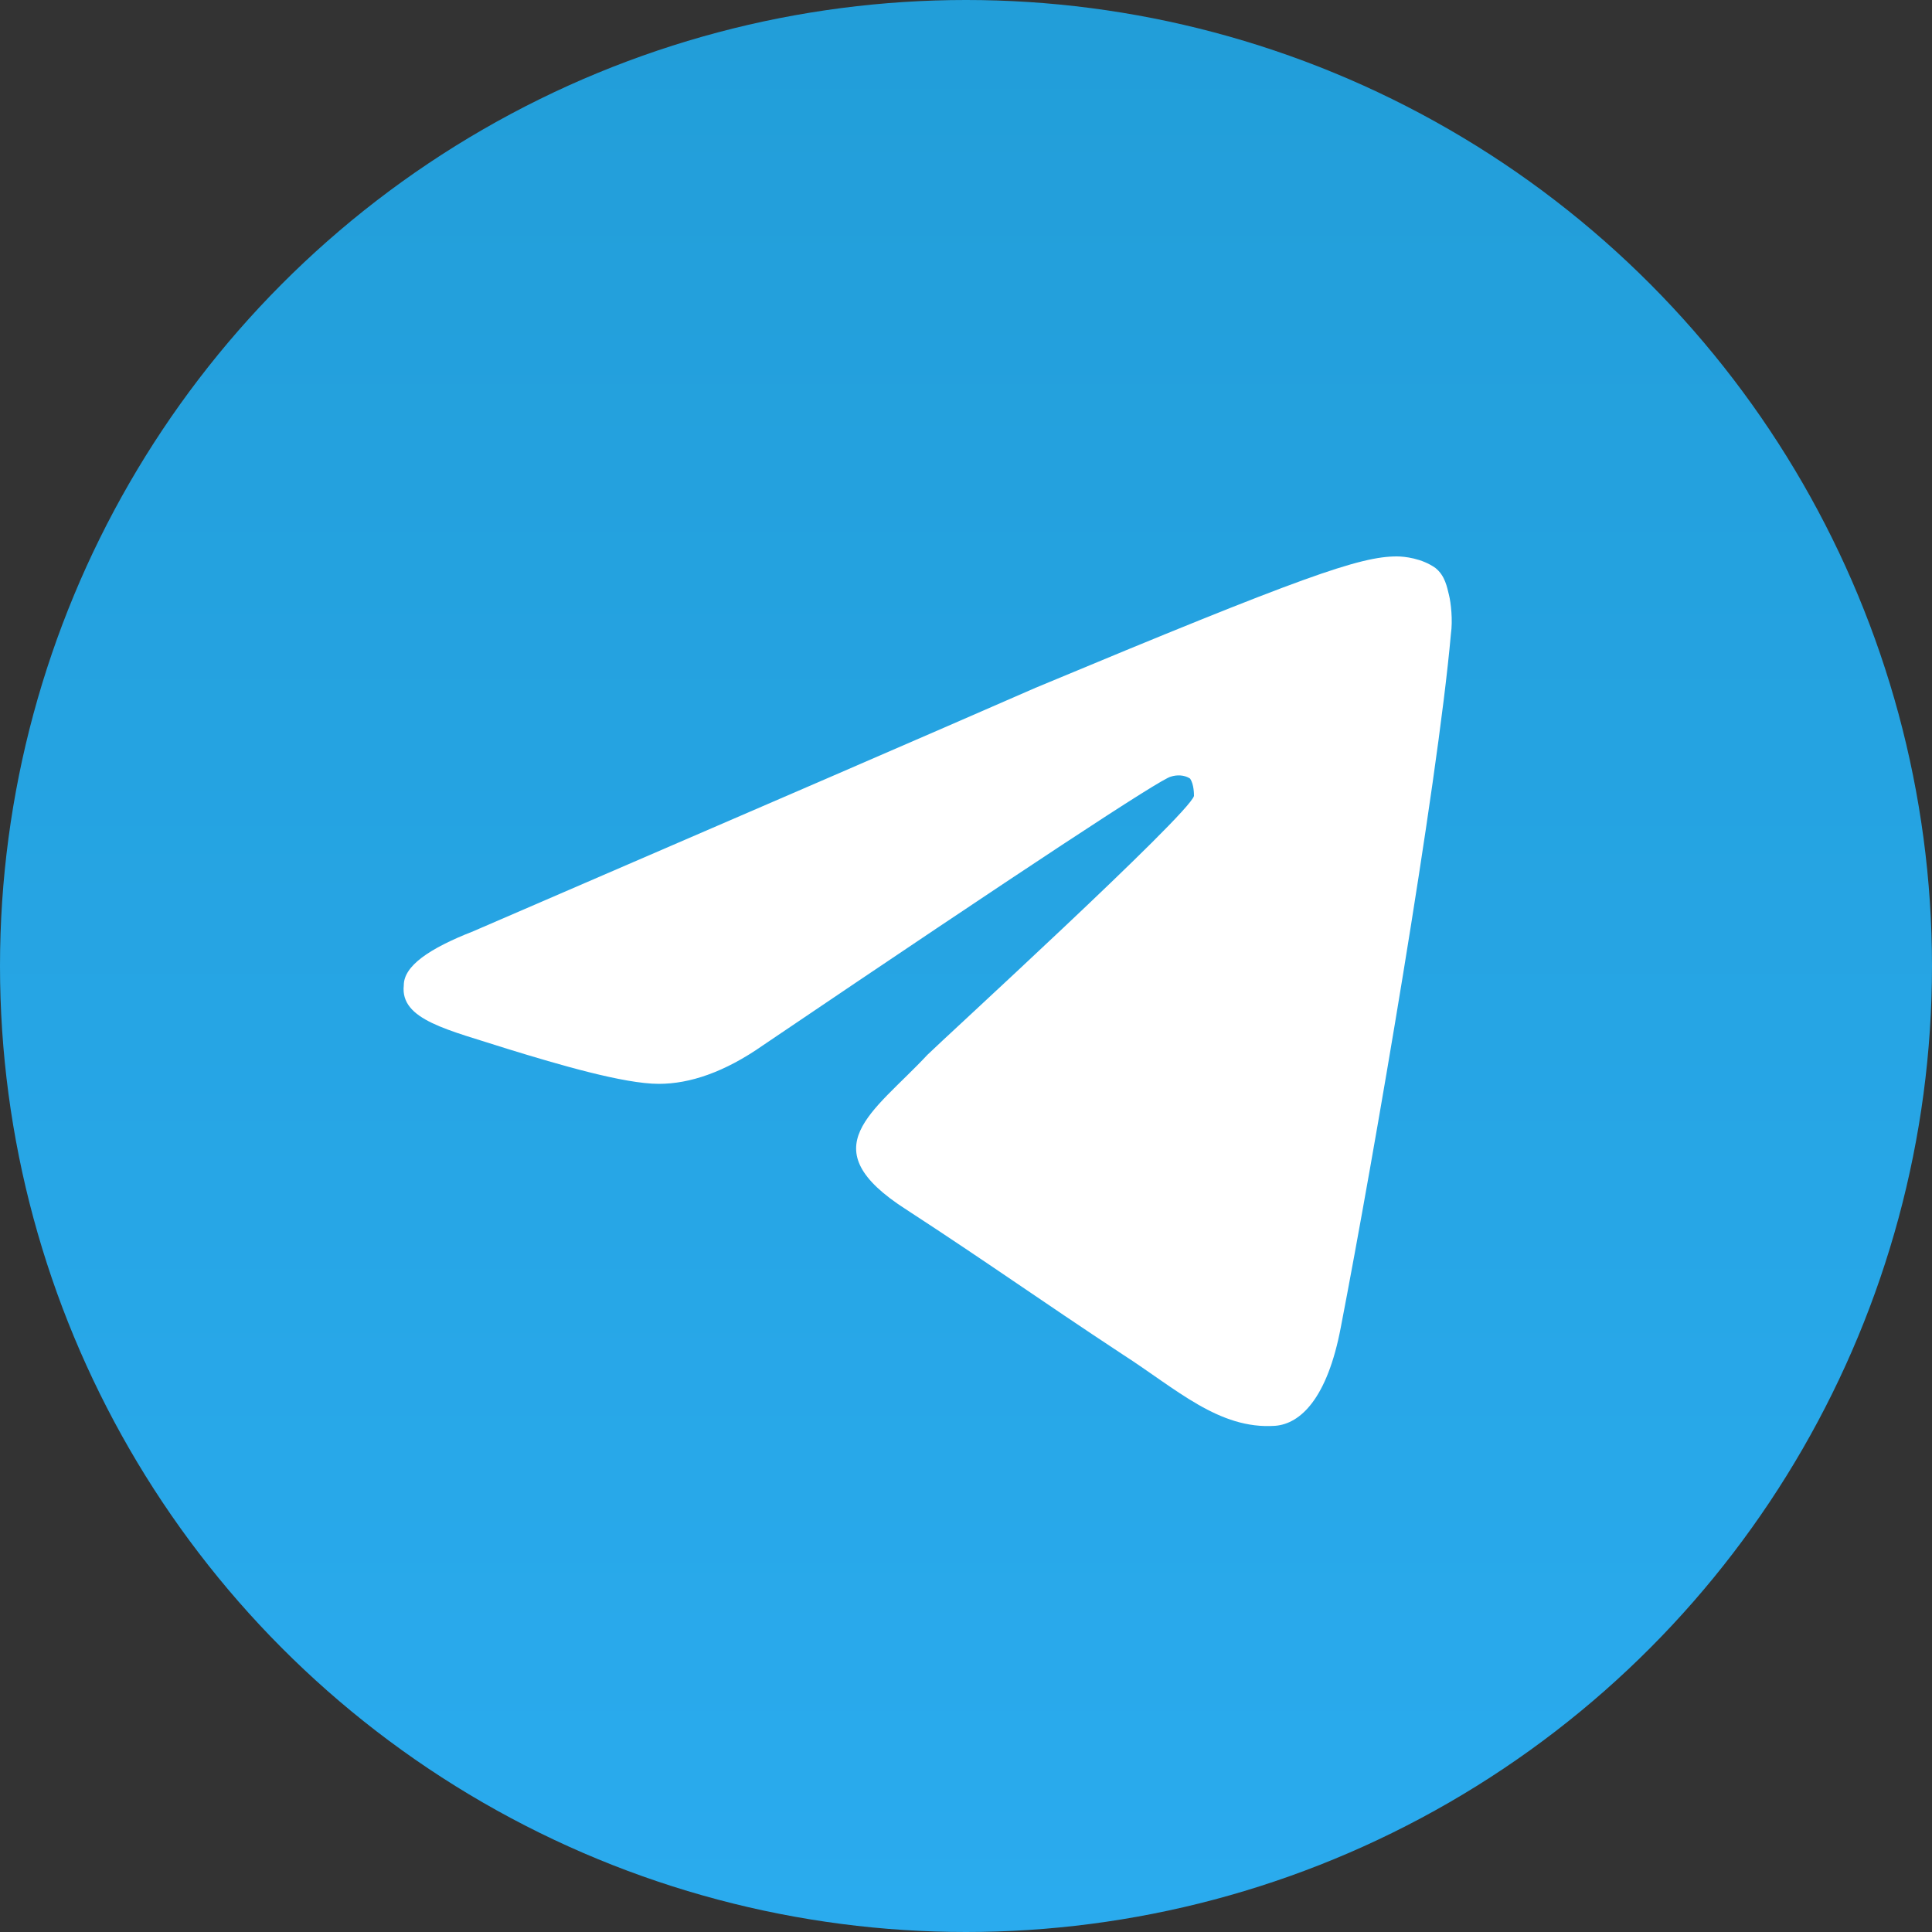 <?xml version="1.0" encoding="utf-8"?>
<!-- Generator: Adobe Illustrator 26.0.3, SVG Export Plug-In . SVG Version: 6.00 Build 0)  -->
<svg version="1.1" id="Livello_1" xmlns="http://www.w3.org/2000/svg" xmlns:xlink="http://www.w3.org/1999/xlink" x="0px" y="0px"
	 width="100px" height="100px" viewBox="0 0 100 100" style="enable-background:new 0 0 100 100;" xml:space="preserve">
<rect x="0" y="0" width="100" height="100" fill="#333333" stroke="none"/>
<style type="text/css">
	.st0{fill-rule:evenodd;clip-rule:evenodd;fill:url(#SVGID_1_);}
	.st1{fill-rule:evenodd;clip-rule:evenodd;fill:#FFFFFF;}
</style>
<g>
	<linearGradient id="SVGID_1_" gradientUnits="userSpaceOnUse" x1="50" y1="100" x2="50" y2="0.799">
		<stop  offset="0" style="stop-color:#2AABEE"/>
		<stop  offset="1" style="stop-color:#229ED9"/>
	</linearGradient>
	<circle class="st0" cx="50" cy="50" r="50"/>
</g>
<g id="Artboard">
	<path id="Path-3" class="st1" d="M24.5,48.2c14.6-6.3,24.3-10.5,29.1-12.6c13.9-5.8,16.8-6.8,18.7-6.8c0.4,0,1.3,0.1,2,0.6
		c0.5,0.4,0.6,1,0.7,1.4c0.1,0.4,0.2,1.3,0.1,2c-0.7,7.9-4,27.1-5.7,35.9c-0.7,3.7-2.1,5-3.4,5.1c-2.9,0.2-5.1-1.9-7.9-3.7
		c-4.4-2.9-6.9-4.7-11.2-7.5c-5-3.2-1.7-5,1.1-8c0.7-0.7,13.5-12.4,13.8-13.4c0-0.1,0-0.6-0.2-0.9c-0.3-0.2-0.7-0.2-1-0.1
		c-0.5,0.1-7.5,4.7-21.1,13.9c-2,1.4-3.8,2-5.4,2c-1.8,0-5.2-1-7.8-1.8c-3.1-1-5.6-1.5-5.4-3.3C20.9,50,22.2,49.1,24.5,48.2z"/>
</g>
</svg>

